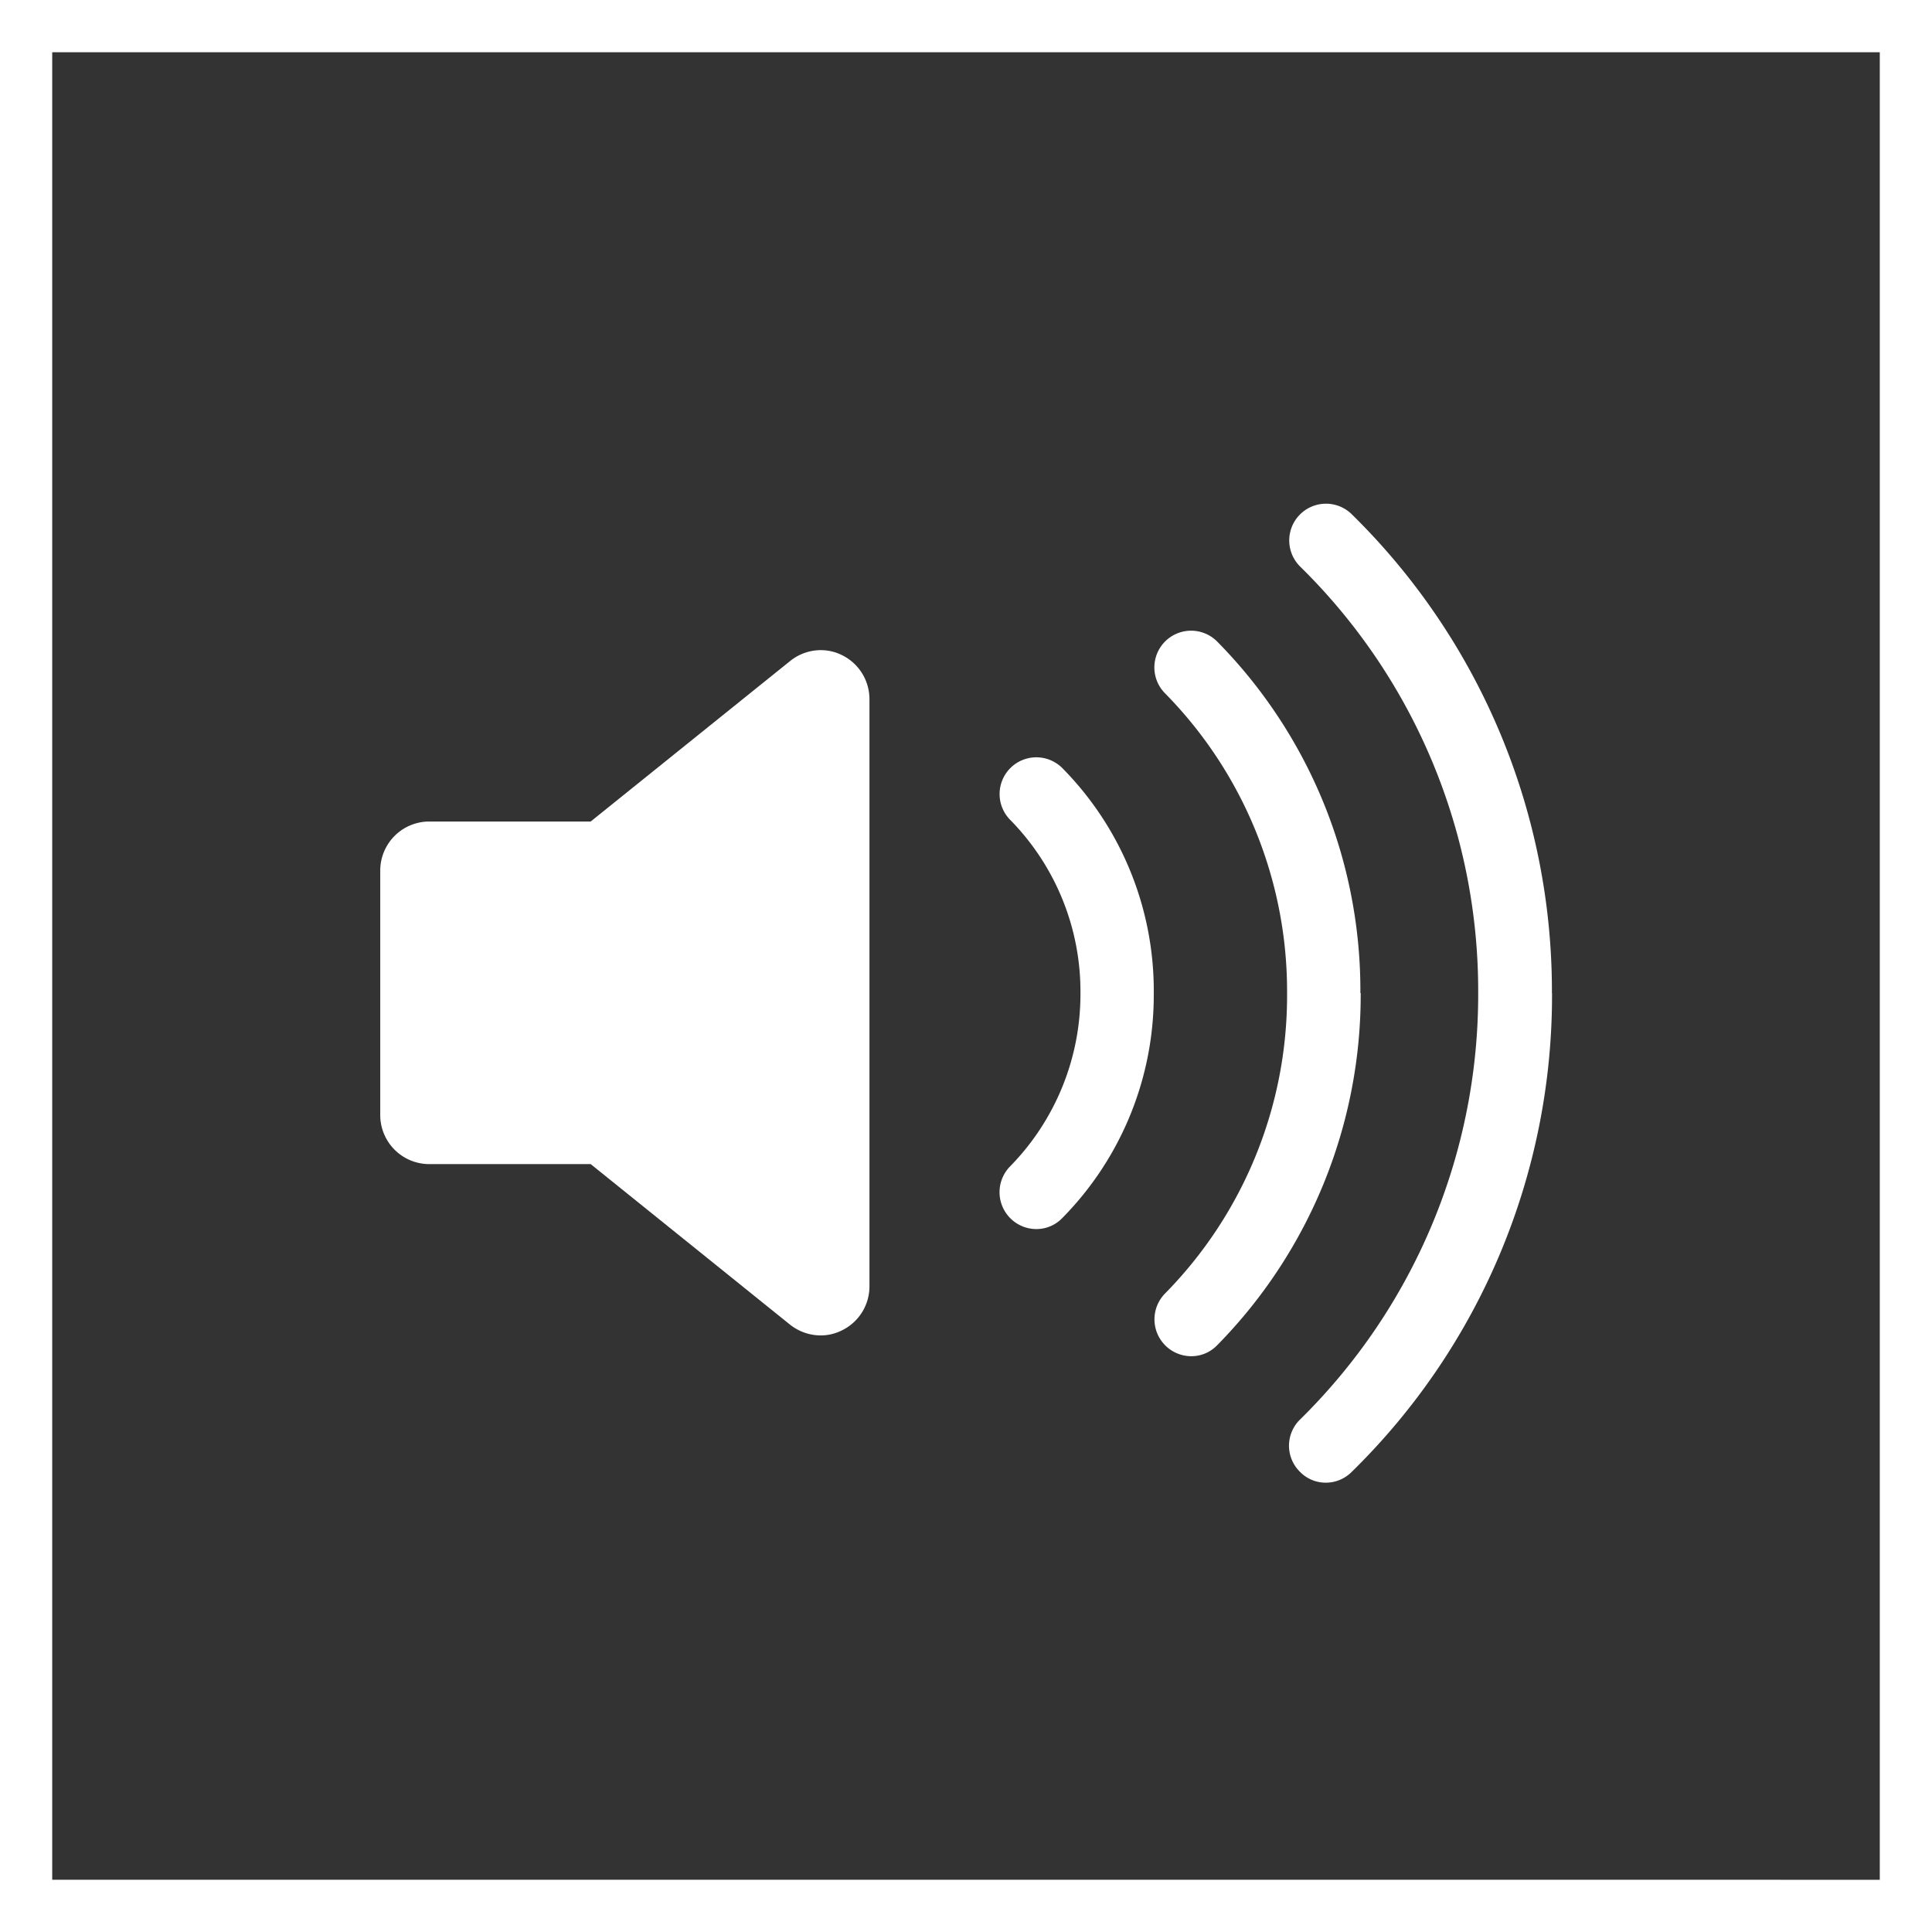 <svg xmlns="http://www.w3.org/2000/svg" width="37" height="37" viewBox="0 0 37 37">
    <rect x="0" y="0" width="37" height="37" fill="#333333" stroke="none"/>
    <g data-name="사각형 2786" style="stroke:#fff;fill:none">
        <path style="stroke:none" d="M0 0h37v37H0z"/>
        <path style="fill:none" d="M.5.5h36v36H.5z"/>
    </g>
    <path data-name="패스 6255" d="M13.376 10.212a.907.907 0 0 0-.4-.094.939.939 0 0 0-.586.205L8.566 13.4H5.473a.94.94 0 0 0-.937.937v4.687a.94.94 0 0 0 .937.937h3.093l3.82 3.076a.951.951 0 0 0 .586.205.907.907 0 0 0 .4-.094.937.937 0 0 0 .533-.844V11.061a.939.939 0 0 0-.529-.849z" transform="translate(2.746 2.333)" style="fill:#fff"/>
    <path data-name="패스 6256" d="M30.458 16.125a12.791 12.791 0 0 0-3.832-9.169.7.7 0 0 0-.99 1 11.385 11.385 0 0 1 3.41 8.167 11.409 11.409 0 0 1-3.41 8.167.7.7 0 0 0-.006 1 .687.687 0 0 0 .5.211.7.7 0 0 0 .492-.205 12.763 12.763 0 0 0 3.838-9.169z" transform="translate(-.737 2.894)" style="fill:#fff"/>
    <path data-name="패스 6257" d="M26.273 16.611a9.516 9.516 0 0 0-2.742-6.732.7.7 0 0 0-1 .99 8.133 8.133 0 0 1 2.338 5.748 8.133 8.133 0 0 1-2.338 5.748.706.706 0 0 0 .5 1.2.687.687 0 0 0 .5-.211 9.569 9.569 0 0 0 2.748-6.744z" transform="translate(-.22 2.408)" style="fill:#fff"/>
    <path data-name="패스 6258" d="M19.974 12.79a.7.7 0 1 0-1 .99 4.689 4.689 0 0 1 1.345 3.32 4.709 4.709 0 0 1-1.348 3.316.706.706 0 0 0 .5 1.2.687.687 0 0 0 .5-.211 6.081 6.081 0 0 0 1.752-4.3 6.068 6.068 0 0 0-1.749-4.315z" transform="translate(.373 1.922)" style="fill:#fff"/>
</svg>
